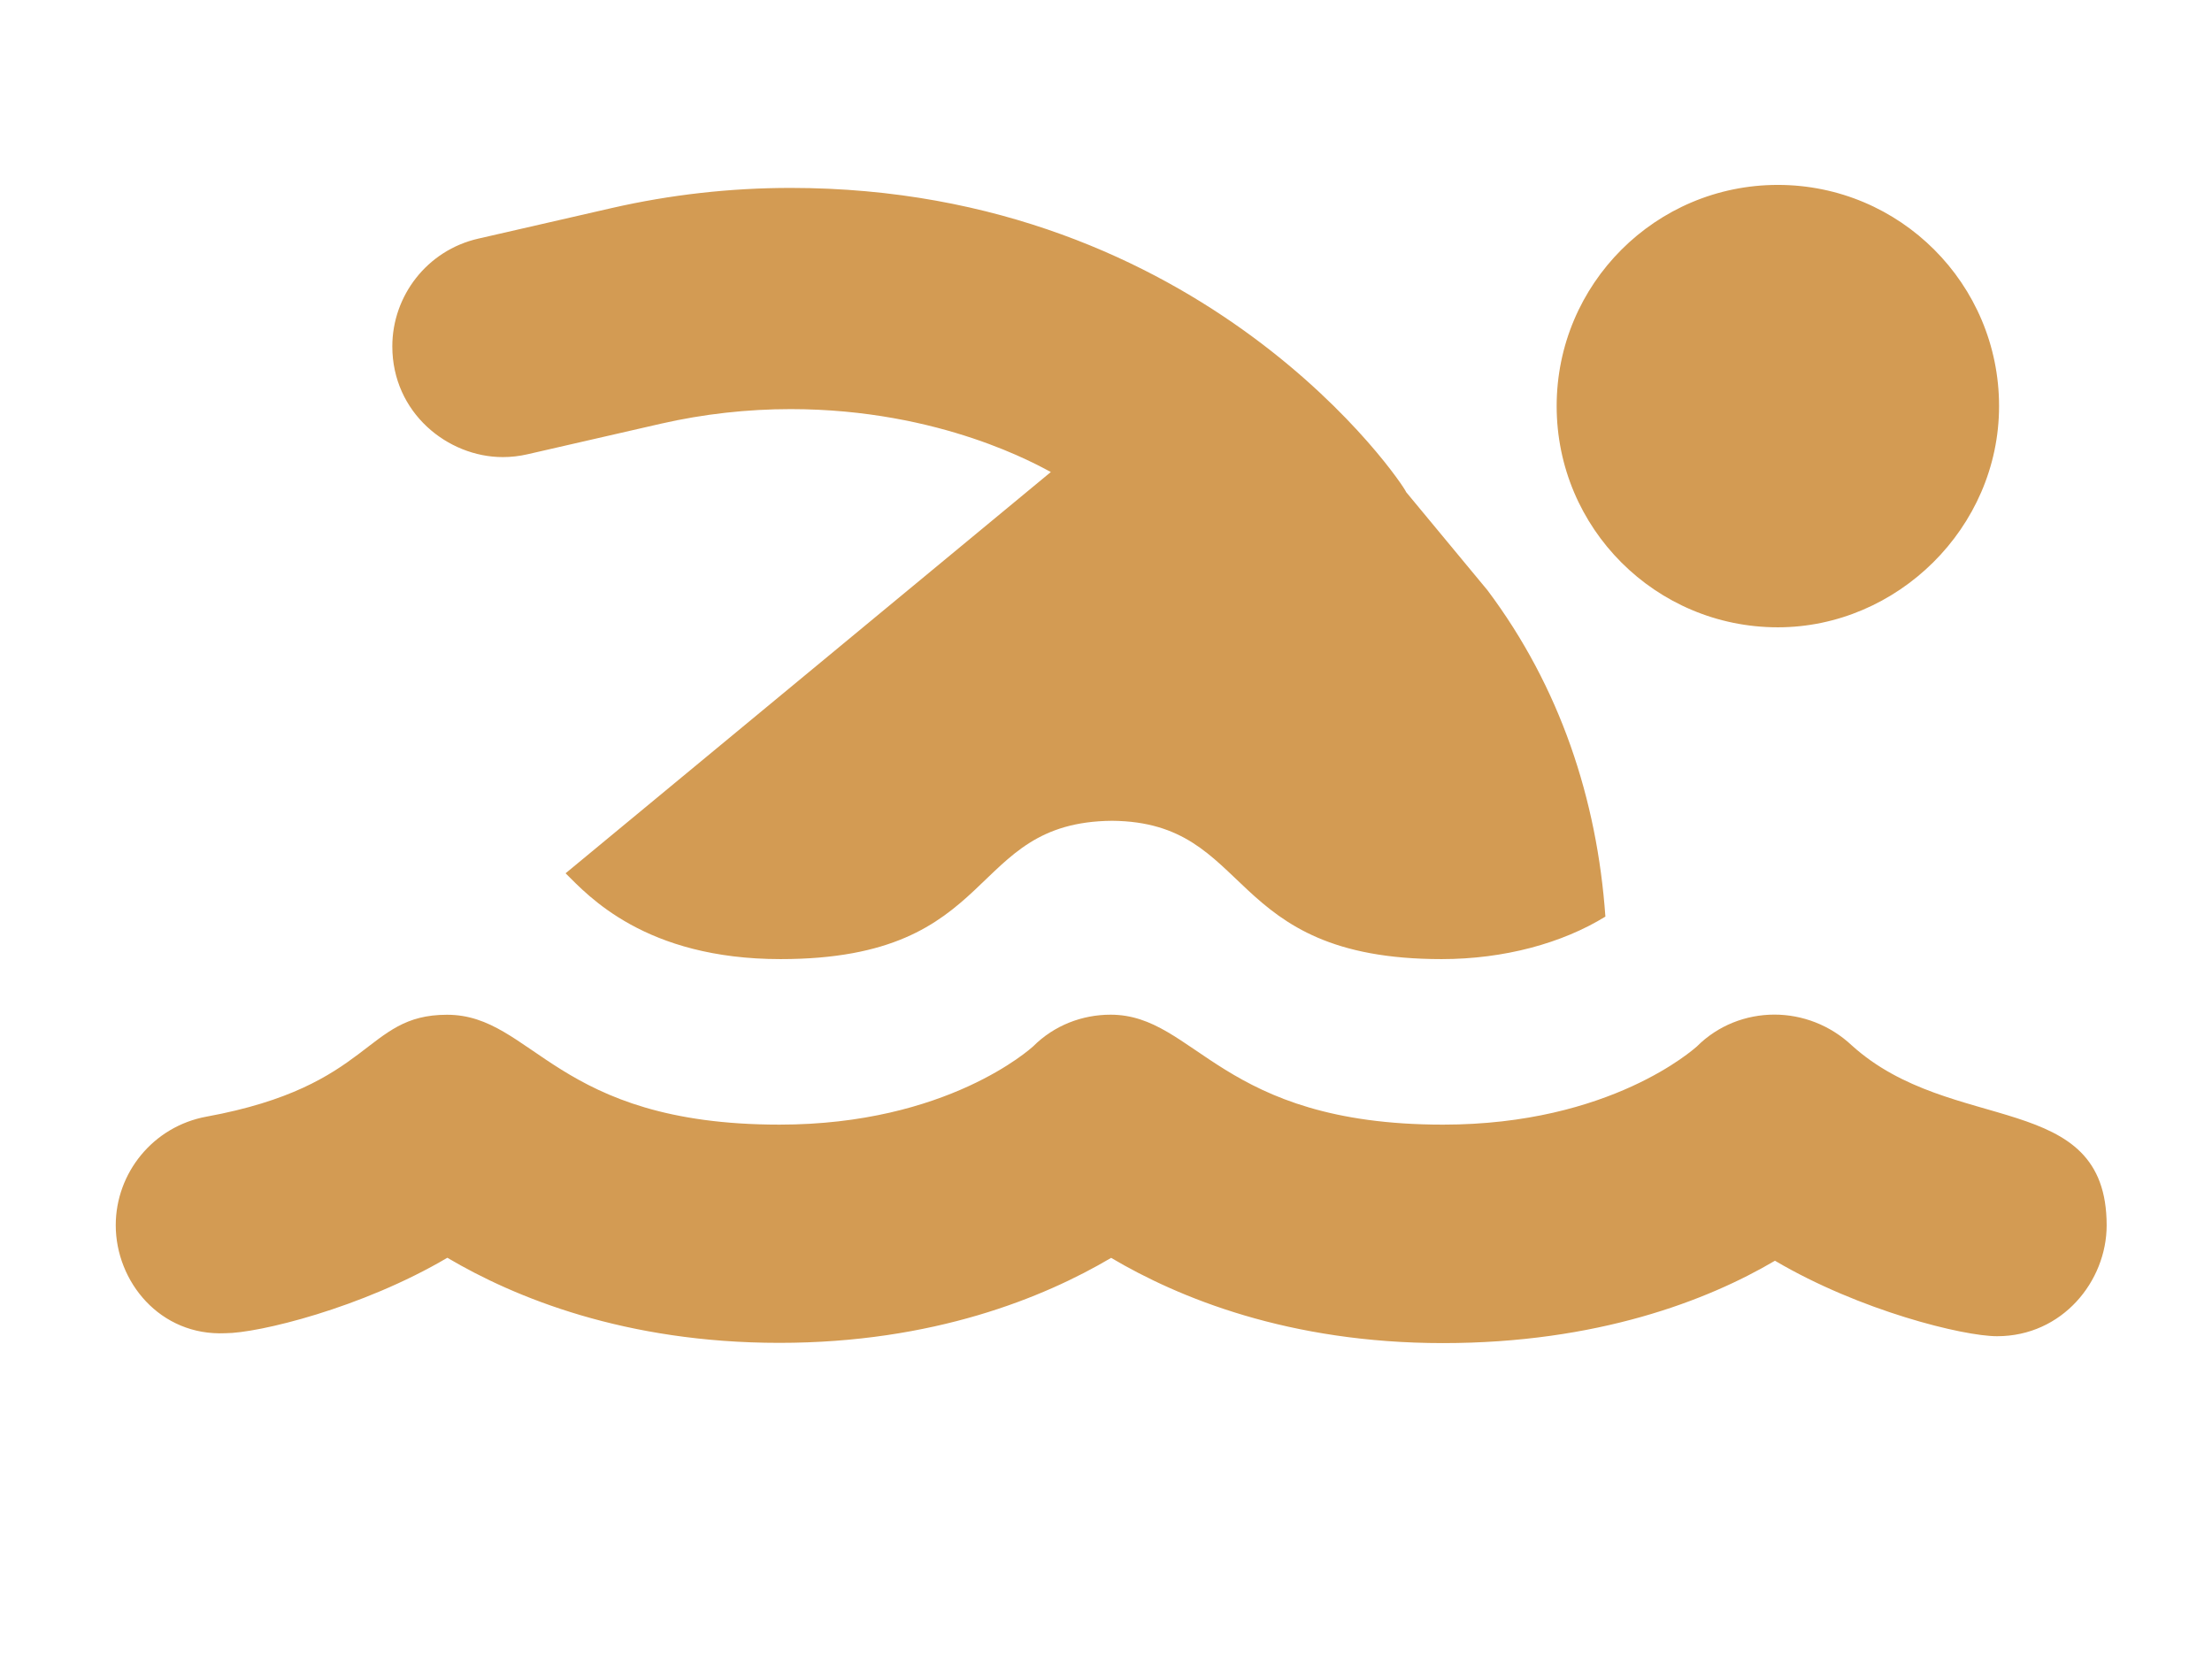 <svg xmlns="http://www.w3.org/2000/svg" xmlns:xlink="http://www.w3.org/1999/xlink" version="1.1" width="640" height="480" viewBox="0 0 640 480" xml:space="preserve">
<defs>
    <style>
        .cls-1 {
        fill: #D39B53;
        } 
    </style>
</defs>
<g transform="matrix(-1 0 0 1 321.51 221.05)"  >
<path class="cls-1" transform=" translate(-287.98, -263.55)" d="M 192.4 320 c 63.38 0 54.09 -39.67 95.33 -40.02 c 42.54 0.367 31.81 40.02 95.91 40.02 c 39.27 0 55.72 -18.41 62.21 -24.83 l -140.4 -116.1 c 3.292 -1.689 31.66 -18.2 75.25 -18.2 c 12.57 0 25.18 1.397 37.53 4.21 l 38.59 8.844 c 2.412 0.559 4.824 0.827 7.2 0.827 c 15.91 0 31.96 -12.81 31.96 -32.04 c 0 -14.58 -10.03 -27.77 -24.84 -31.16 l -38.59 -8.844 c -17.06 -3.904 -34.46 -5.837 -51.81 -5.837 c -120.1 0 -177.4 85.87 -178.1 88.02 L 179.1 213.3 C 158.1 241.3 147.4 273.8 145 307.7 C 157.5 315.4 174.3 320 192.4 320 z M 576 397 c 0 -15.14 -10.82 -28.59 -26.25 -31.42 c -48.52 -8.888 -45.5 -29.48 -69.6 -29.48 c -25.02 0 -31.19 31.79 -96.18 31.79 c -48.59 0 -72.72 -22.06 -73.38 -22.62 c -6.141 -6.157 -14.26 -9.188 -22.42 -9.188 c -24.75 0 -31.59 31.81 -96.2 31.81 c -48.59 0 -72.69 -22.03 -73.41 -22.59 c -6.125 -6.157 -14.3 -9.245 -22.46 -9.245 c -8.072 0 -16.12 3.026 -22.38 8.901 c -29.01 26.25 -73.75 12.54 -73.75 52.08 c 0 16.08 12.77 32.07 31.71 32.07 c 9.77 0 39.65 -7.34 64.26 -21.84 C 115.5 418.8 147.4 431.1 192 431.1 s 76.5 -13.12 96 -24.66 c 19.53 11.53 51.47 24.59 96 24.59 c 44.59 0 76.56 -13.09 96.06 -24.62 c 24.71 14.57 54.74 21.83 64.24 21.83 C 563.2 429.1 576 413.3 576 397 z M 95.1 224 c 35.35 0 64 -28.65 64 -64 c 0 -35.35 -28.65 -64 -64 -64 s -64 28.65 -64 64 C 31.1 195.3 60.65 224 95.1 224 z" stroke-linecap="round" />
</g>
</svg>
